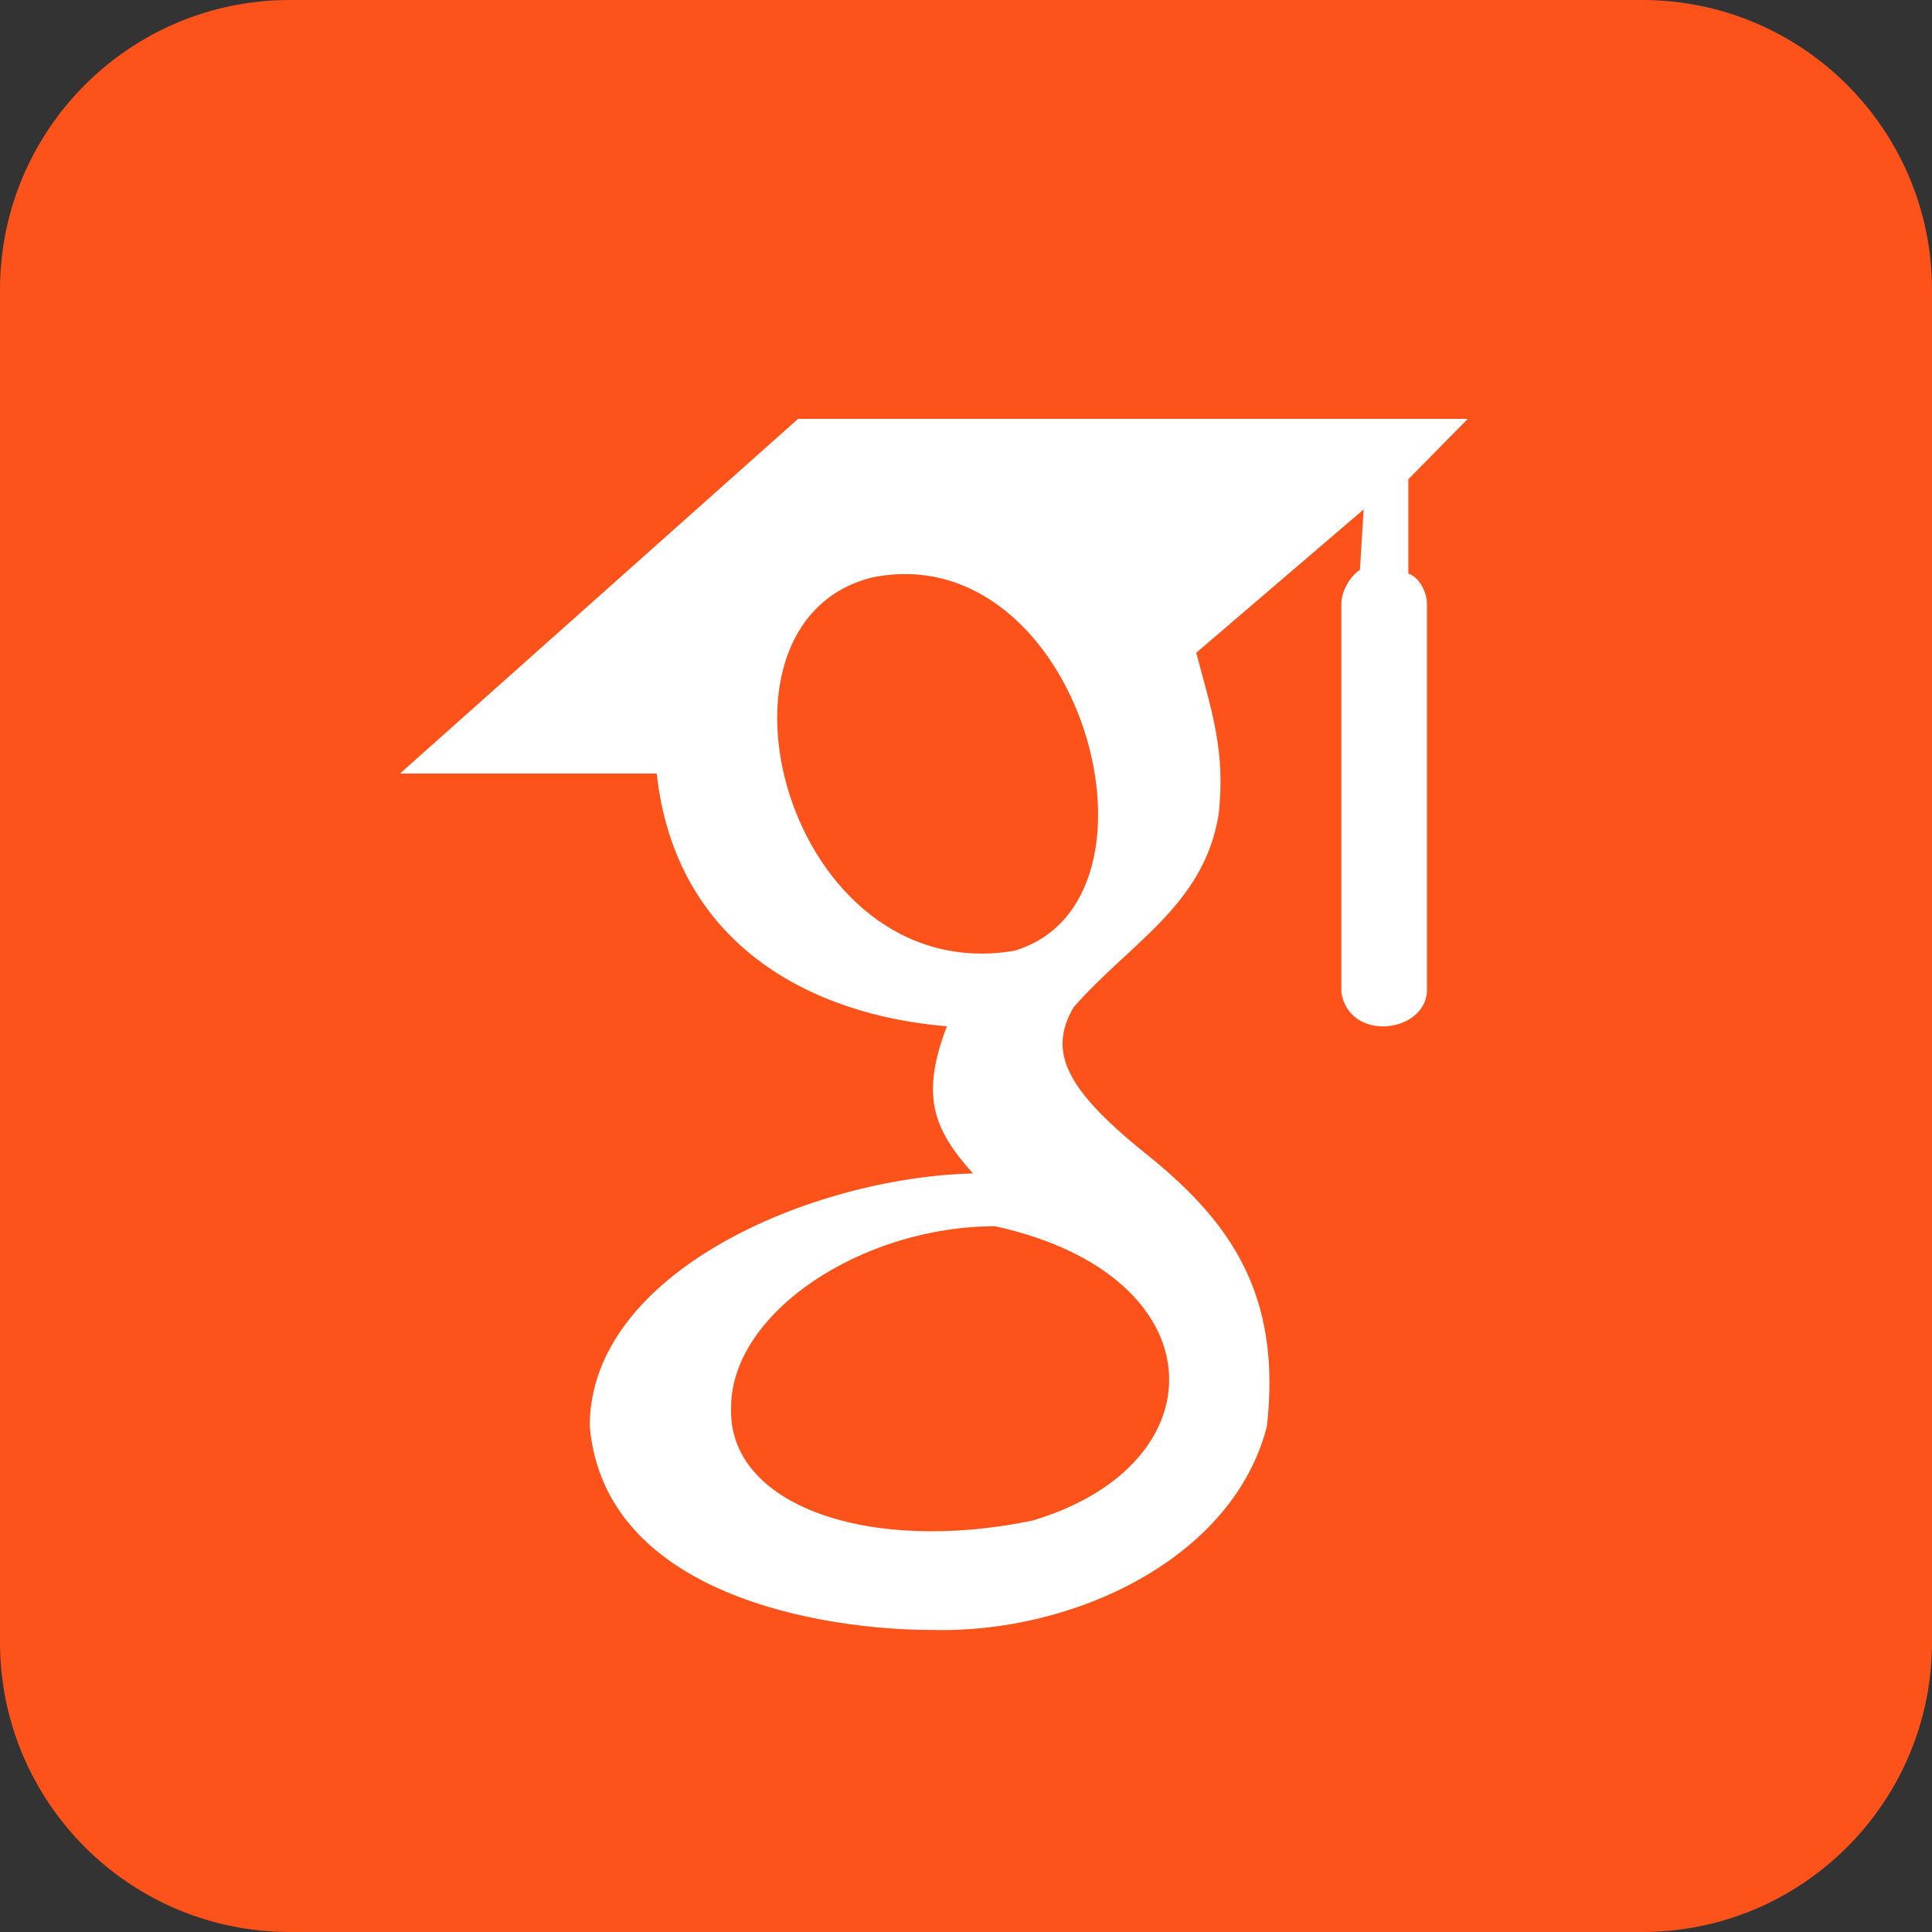<svg width="24" height="24" viewBox="0 0 24 24" fill="none" xmlns="http://www.w3.org/2000/svg">
<rect x="0" y="0" width="24" height="24" fill="#333333" stroke="none"/>
<g clip-path="url(#clip0_103_5)">
<path d="M20.4 0H3.6C1.612 0 0 1.612 0 3.6V20.4C0 22.388 1.612 24 3.6 24H20.4C22.388 24 24 22.388 24 20.4V3.6C24 1.612 22.388 0 20.4 0Z" fill="#FD531B"/>
<path d="M9.914 5.203L4.969 9.609H8.158C8.389 11.718 10.053 12.608 11.763 12.749C11.44 13.593 11.579 14.015 12.087 14.577C10.099 14.624 7.326 15.796 7.326 17.717C7.511 19.826 10.238 20.248 11.579 20.248C13.335 20.295 15.322 19.358 15.738 17.717C15.923 16.077 15.276 15.186 14.306 14.39C13.242 13.546 13.011 13.077 13.335 12.515C14.028 11.718 14.953 11.249 15.137 10.124C15.23 9.328 15.045 8.812 14.86 8.109L16.94 6.328L16.894 7.078C16.755 7.172 16.663 7.359 16.663 7.5V12.327C16.755 12.937 17.68 12.843 17.726 12.327V7.5C17.726 7.359 17.634 7.172 17.495 7.125V5.953L18.234 5.203H9.914ZM12.595 11.812C9.776 12.28 8.574 7.734 10.839 7.172C13.427 6.656 14.675 11.203 12.595 11.812ZM12.364 15.233C15.137 15.843 15.184 18.186 12.826 18.889C10.793 19.311 9.036 18.702 9.082 17.483C9.082 16.311 10.7 15.233 12.364 15.233Z" fill="white"/>
</g>
<defs>
<clipPath id="clip0_103_5">
<rect width="24" height="24" fill="white"/>
</clipPath>
</defs>
</svg>
